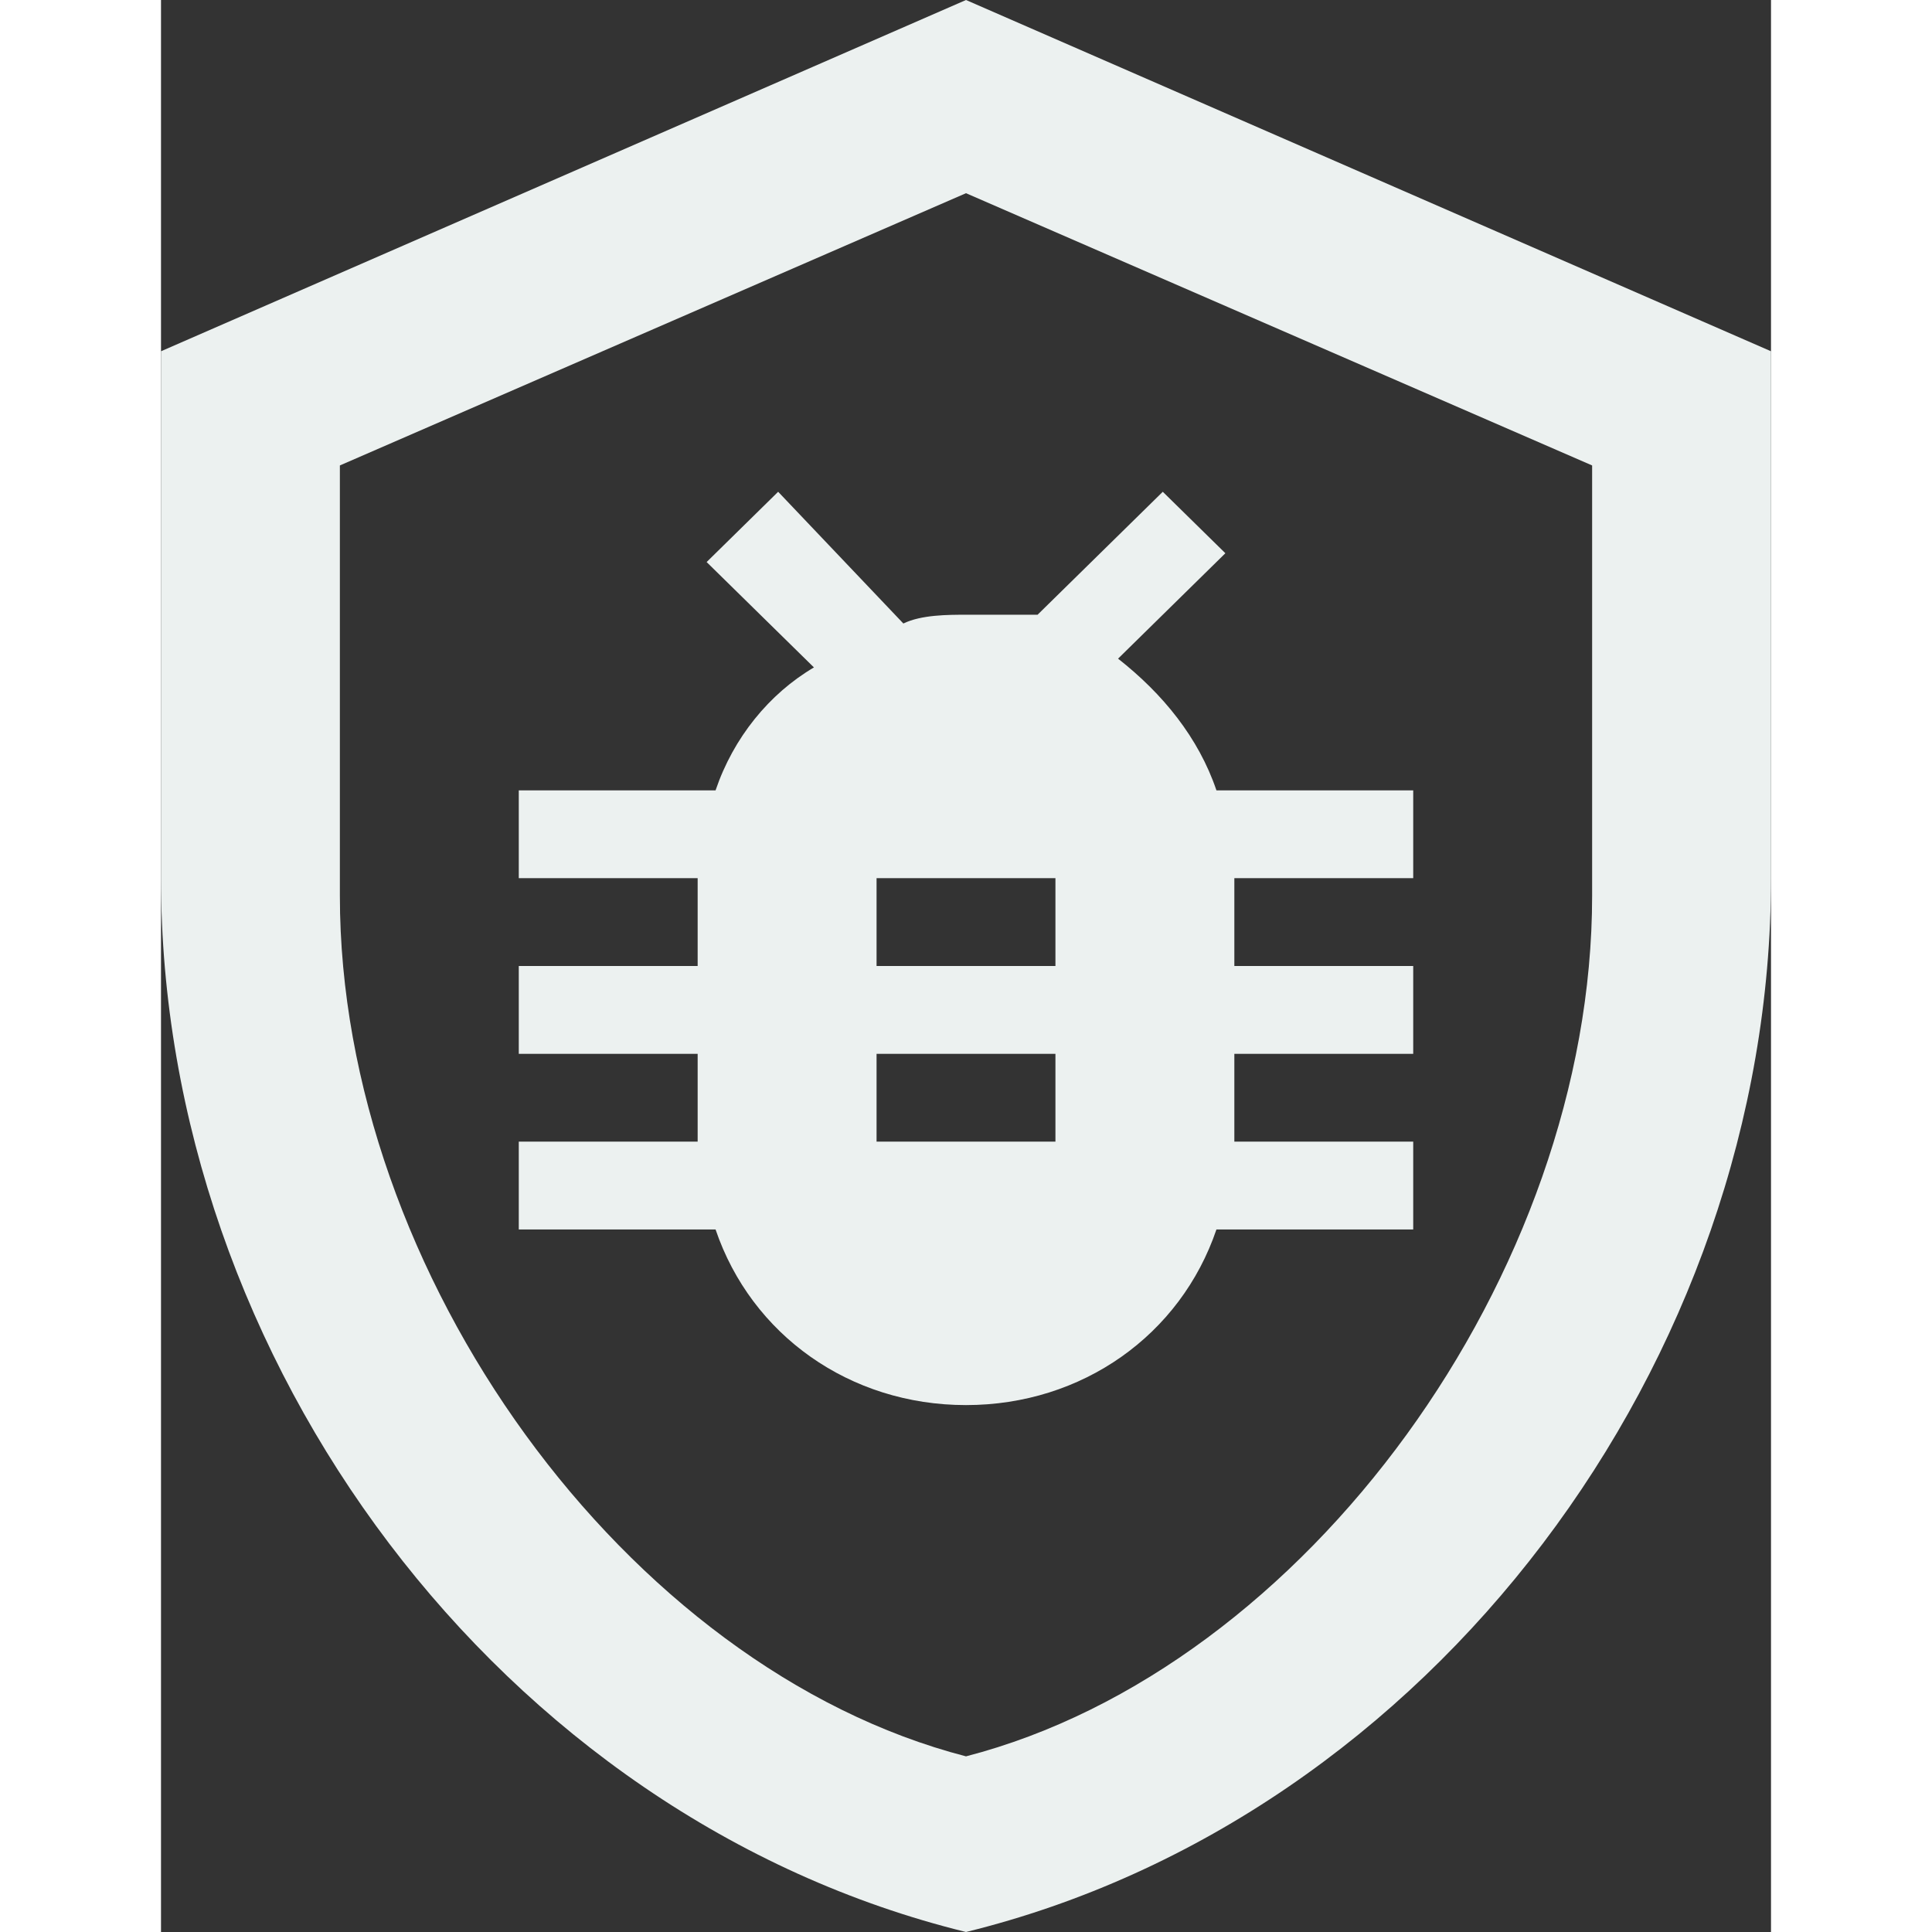 <svg width="45" height="45" viewBox="0 0 40 48" fill="none" xmlns="http://www.w3.org/2000/svg">
<rect x="0" y="0" width="40" height="48" fill="#333333" stroke="none"/>
<path d="M15.333 12.218L13.556 13.964L16.222 16.582C15.111 17.236 14.222 18.327 13.778 19.636H8.889V21.818H13.333V24H8.889V26.182H13.333V28.364H8.889V30.546H13.778C14.667 33.164 17.111 34.909 20 34.909C22.889 34.909 25.333 33.164 26.222 30.546H31.111V28.364H26.667V26.182H31.111V24H26.667V21.818H31.111V19.636H26.222C25.778 18.327 24.889 17.236 23.778 16.364L26.444 13.745L24.889 12.218L21.778 15.273H20C19.556 15.273 18.889 15.273 18.444 15.491L15.333 12.218ZM17.778 21.818H22.222V24H17.778V21.818ZM17.778 26.182H22.222V28.364H17.778V26.182ZM40 21.818C40 33.818 31.556 45.164 20 48C8.444 45.164 0 33.818 0 21.818V8.727L20 0L40 8.727V21.818ZM20 43.636C28.444 41.455 35.556 31.636 35.556 22.255V11.564L20 4.8L4.444 11.564V22.255C4.444 31.636 11.556 41.455 20 43.636Z" fill="#ECF1F0"/>
</svg>
